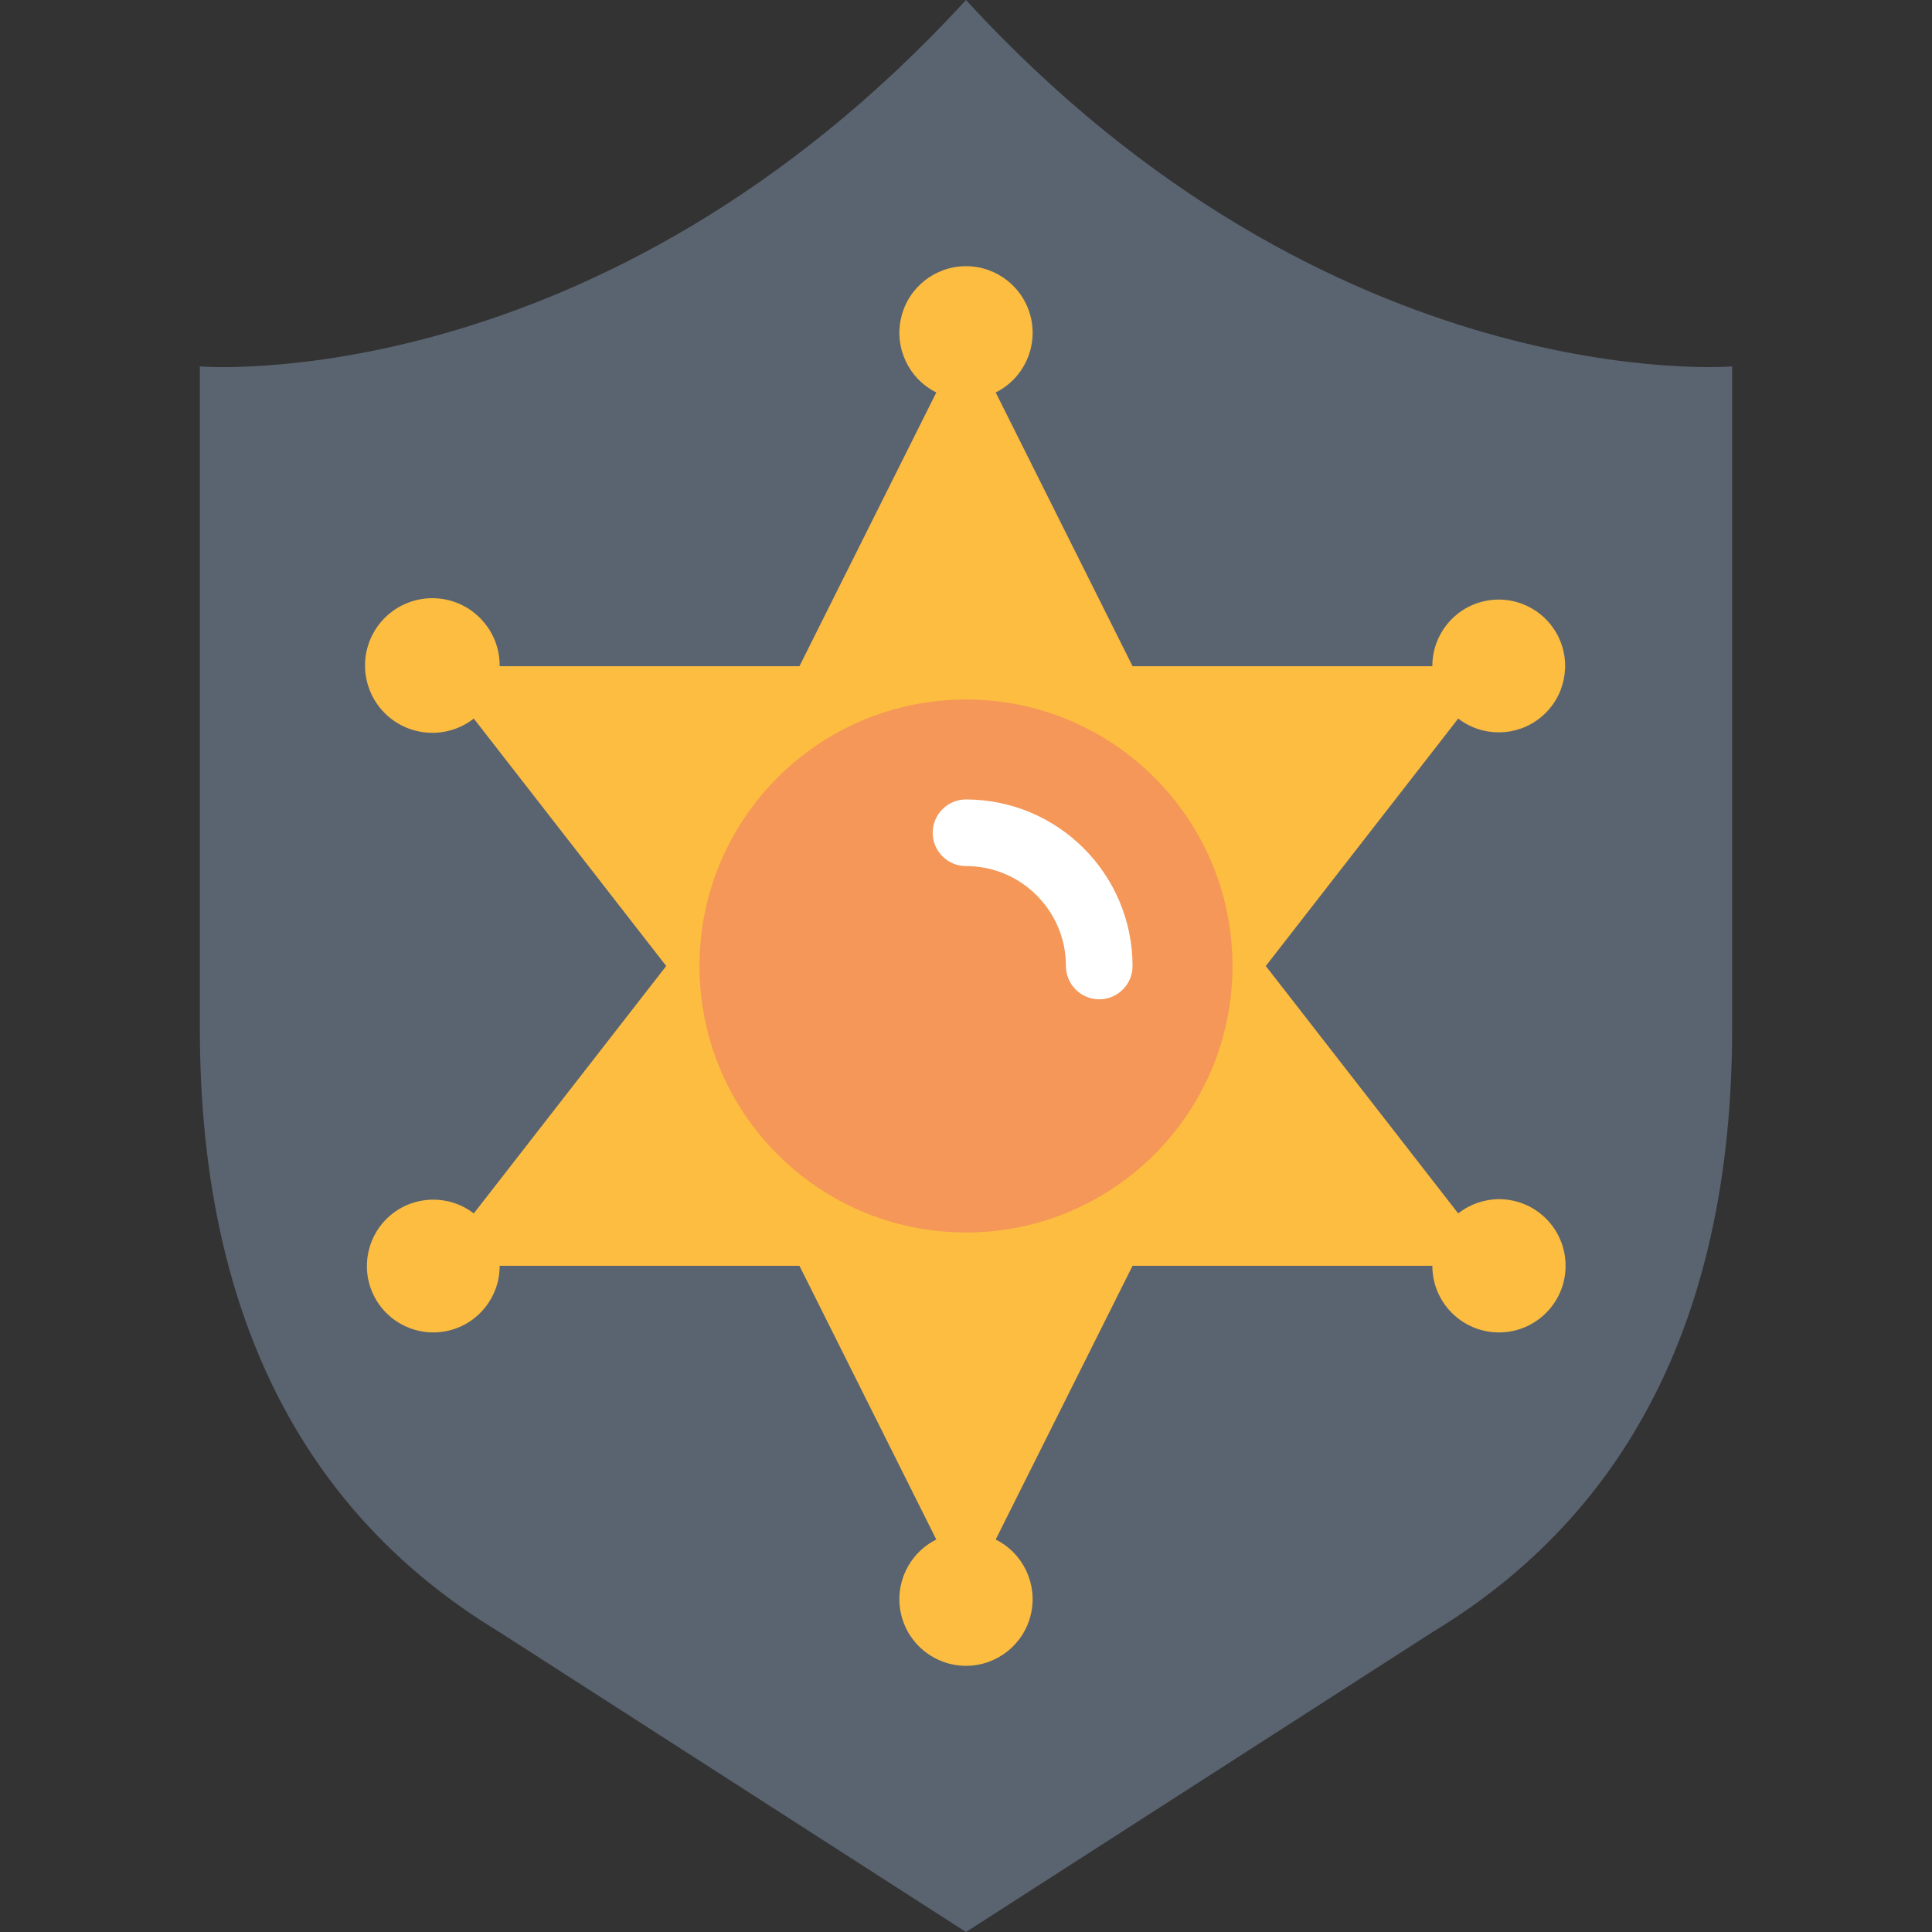 <svg height="464pt" viewBox="-48 0 464 464" width="464pt" xmlns="http://www.w3.org/2000/svg"><rect x="-48" y="0" width="464" height="464" fill="#333333" stroke="none"/><path d="m0 88v159.023c0 62.441 20.719 114 72 144.977l112 72 112-72c51.281-30.977 72-82.535 72-144.977v-159.023s-96 8-184-88c-88 96-184 88-184 88zm0 0" fill="#5a6470"/><path d="m312 288c-3.551.012-7 1.219-9.785 3.426l-46.215-59.426 46.215-59.426c5.879 4.527 14.102 4.402 19.84-.301 5.734-4.703 7.469-12.742 4.184-19.395-3.289-6.652-10.727-10.156-17.949-8.453-7.223 1.699-12.316 8.156-12.289 15.574h-72l-32.871-65.742c6.648-3.309 10.145-10.758 8.445-17.988-1.699-7.227-8.148-12.34-15.574-12.34s-13.875 5.113-15.574 12.34c-1.699 7.23 1.797 14.68 8.445 17.988l-32.871 65.742h-72c.078-7.543-5.07-14.137-12.406-15.891s-14.914 1.797-18.254 8.559c-3.344 6.762-1.566 14.938 4.285 19.703 5.848 4.762 14.215 4.848 20.16.203l46.215 59.426-46.215 59.426c-5.879-4.527-14.102-4.402-19.84.301-5.734 4.703-7.469 12.742-4.184 19.395 3.289 6.652 10.727 10.156 17.949 8.453 7.223-1.699 12.316-8.156 12.289-15.574h72l32.871 65.742c-6.648 3.309-10.145 10.758-8.445 17.988 1.699 7.227 8.148 12.34 15.574 12.34s13.875-5.113 15.574-12.34c1.699-7.23-1.797-14.68-8.445-17.988l32.871-65.742h72c0 8.836 7.164 16 16 16s16-7.164 16-16-7.164-16-16-16zm0 0" fill="#fdbd40"/><path d="m248 232c0 35.348-28.652 64-64 64s-64-28.652-64-64 28.652-64 64-64 64 28.652 64 64zm0 0" fill="#f49758"/><path d="m216 240c-4.418 0-8-3.582-8-8 0-13.254-10.746-24-24-24-4.418 0-8-3.582-8-8s3.582-8 8-8c22.082.027 39.973 17.918 40 40 0 4.418-3.582 8-8 8zm0 0" fill="#fff"/></svg>